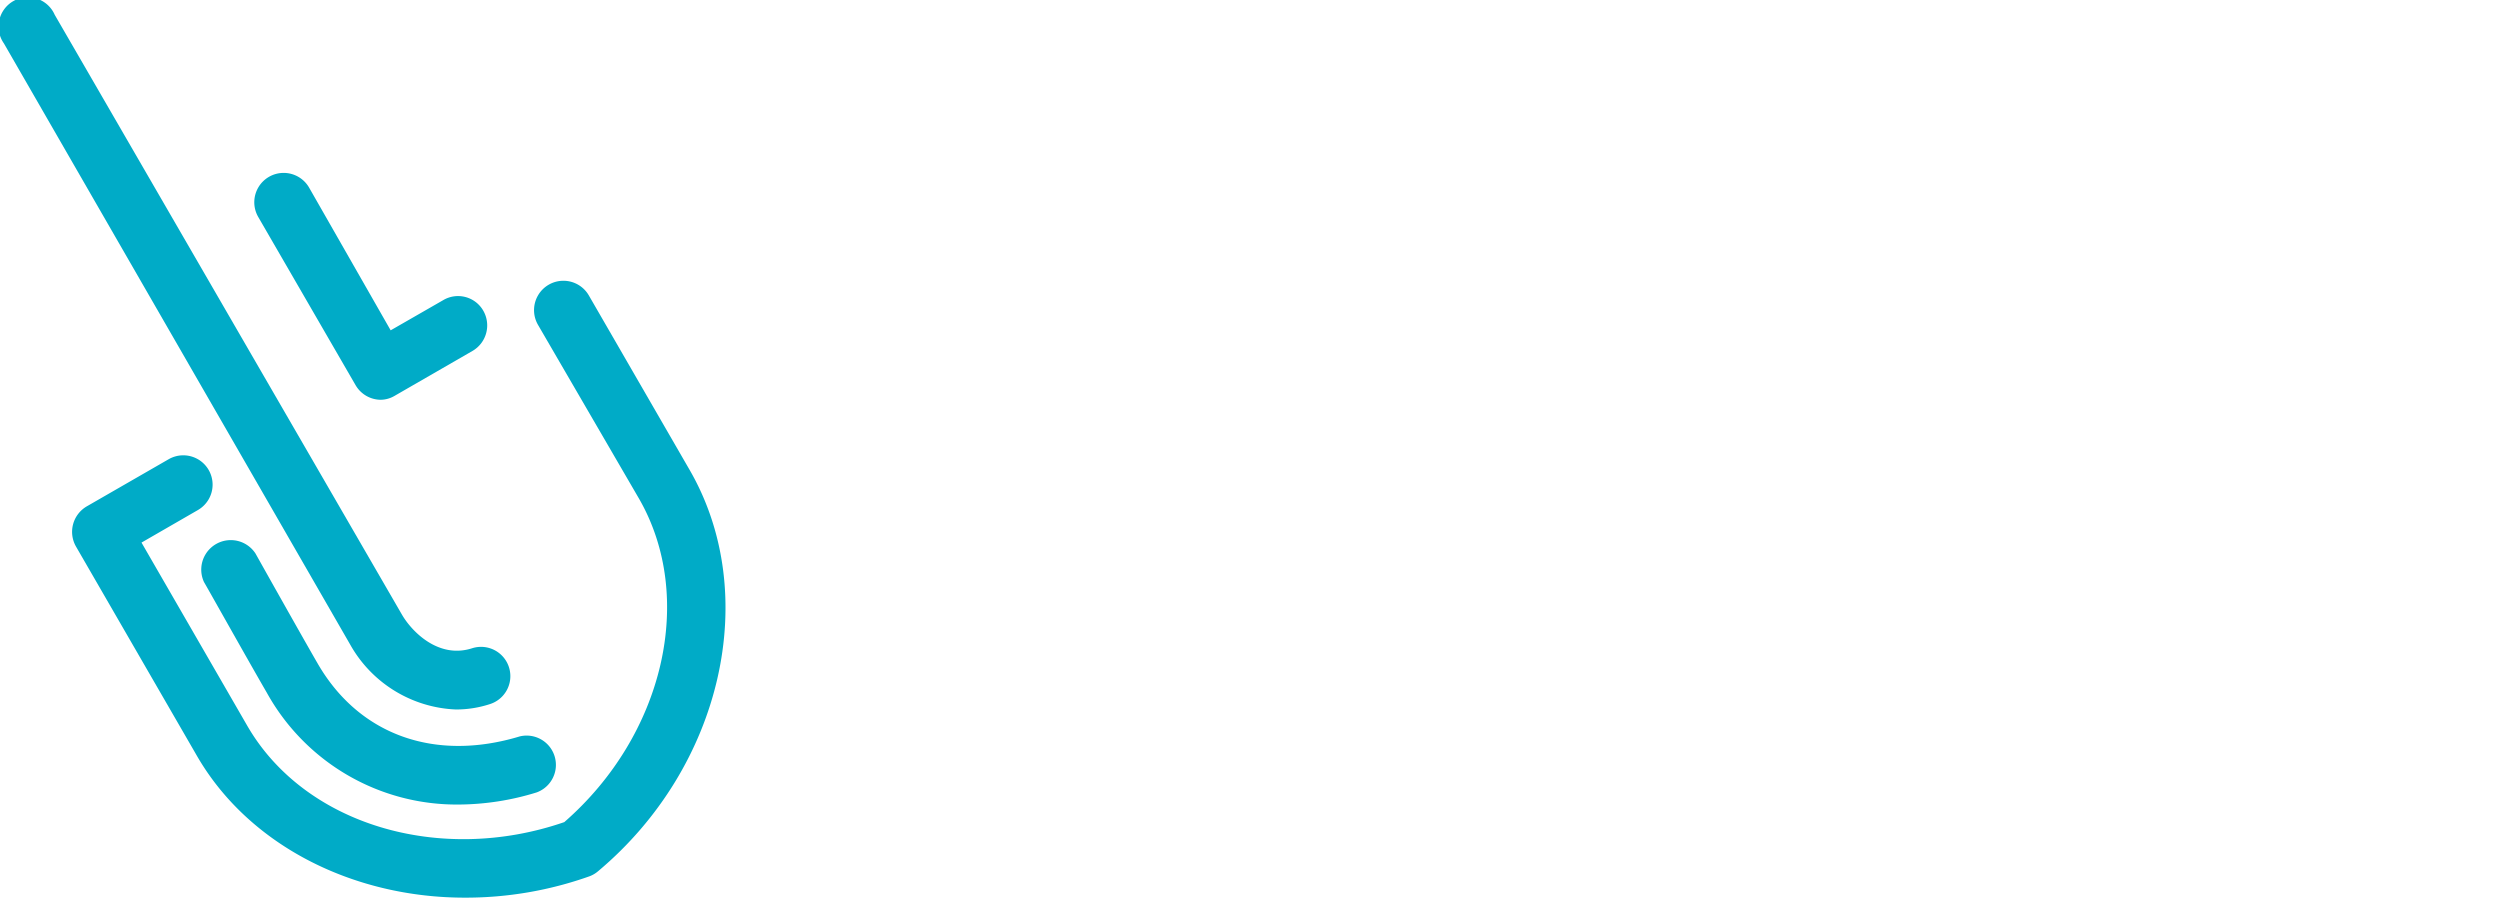 <svg id="Layer_1" data-name="Layer 1" xmlns="http://www.w3.org/2000/svg" viewBox="0 0 115.19 41.4">
  <defs>
    <style>
      .cls-1 {
        fill: #fff !important;
      }

      .cls-2 {
        fill: #00abc7 !important;
      }
    </style>
  </defs>
  <g id="ad64b9b1-87ff-471f-affd-168095fa15f6">
    <g>
      <g>
        <path class="cls-1" d="M49.18,32.87a4.06,4.06,0,0,1-1.54,3.43,6.13,6.13,0,0,1-3.82,1.1,9.49,9.49,0,0,1-6-2.12l1.7-2.62a7.62,7.62,0,0,0,4.42,1.68q1.68,0,1.68-1.05v0c0-.39-.29-.71-.87-1q-.31-.14-2-.66Q38.5,30.38,38.5,27.4v0A4.06,4.06,0,0,1,40,24.05a5.59,5.59,0,0,1,3.61-1.15,9.24,9.24,0,0,1,5.24,1.62l-1.52,2.75A7.84,7.84,0,0,0,43.55,26c-1,0-1.46.32-1.46,1V27c0,.35.29.67.86.94.23.11.89.35,2,.74A10,10,0,0,1,47.79,30a3.4,3.4,0,0,1,1.39,2.8Z"/>
        <path class="cls-1" d="M58.85,37.48a7.49,7.49,0,0,1-1.8,3,4.18,4.18,0,0,1-2.8.89,6.88,6.88,0,0,1-3.54-1l1.34-2.88a3.24,3.24,0,0,0,1.7.55,1.46,1.46,0,0,0,1.39-.91l-5.5-14.08h4.21l3.2,9.55,3.06-9.55h4.13Z"/>
        <path class="cls-1" d="M75.45,32.87A4,4,0,0,1,73.9,36.3a6.11,6.11,0,0,1-3.82,1.1,9.51,9.51,0,0,1-6-2.12l1.7-2.62a7.62,7.62,0,0,0,4.43,1.68c1.11,0,1.67-.35,1.67-1.05v0c0-.39-.29-.71-.86-1q-.31-.14-2-.66-4.18-1.23-4.19-4.21v0a4,4,0,0,1,1.52-3.3A5.59,5.59,0,0,1,69.9,22.9a9.21,9.21,0,0,1,5.23,1.62l-1.52,2.75A7.8,7.8,0,0,0,69.82,26c-1,0-1.46.32-1.46,1V27c0,.35.28.67.86.94.23.11.89.35,2,.74A10.1,10.1,0,0,1,74.06,30a3.43,3.43,0,0,1,1.39,2.8Z"/>
        <path class="cls-1" d="M87.58,37.14V35.91a6.32,6.32,0,0,1-4.37,1.49,6,6,0,0,1-4.42-1.86,7.43,7.43,0,0,1-2-5.39v0a7.51,7.51,0,0,1,1.93-5.39,5.94,5.94,0,0,1,4.45-1.86,7,7,0,0,1,4.37,1.31V18h4V37.14Zm0-7a4,4,0,0,0-1-2.8,3.13,3.13,0,0,0-2.41-1.08,3.18,3.18,0,0,0-2.4,1.05,3.93,3.93,0,0,0-1,2.83v0a3.92,3.92,0,0,0,1,2.8,3.23,3.23,0,0,0,4.57.24l.24-.24a4,4,0,0,0,1-2.8Z"/>
        <path class="cls-1" d="M94,21.57V18h4.18v3.54Zm.1,15.57v-14h4v14Z"/>
        <path class="cls-1" d="M115.19,34q0,3.9-2,5.68c-1.25,1.15-3.21,1.72-5.86,1.72a13.07,13.07,0,0,1-6.2-1.46l1.36-3.25A9.5,9.5,0,0,0,107.27,38c2.66,0,4-1.1,4-3.3v-.16A7.15,7.15,0,0,1,106.69,36a5.94,5.94,0,0,1-4.34-1.7,6.42,6.42,0,0,1-1.89-4.84v-.05a6.4,6.4,0,0,1,1.91-4.84,6,6,0,0,1,4.32-1.7,7.84,7.84,0,0,1,4.53,1.31V23.11h4Zm-3.92-4.58a3,3,0,0,0-1-2.33,3.68,3.68,0,0,0-4.86,0,3.06,3.06,0,0,0-1,2.33v.05a3.09,3.09,0,0,0,1,2.36,3.45,3.45,0,0,0,2.43.89,3.36,3.36,0,0,0,2.43-.92,3,3,0,0,0,1-2.33Z"/>
      </g>
      <g>
        <path class="cls-2" d="M21.12,37.07a10,10,0,0,1-8.83-5.16C11.51,30.57,9.51,27,9.4,26.82a1.36,1.36,0,0,1,2.37-1.32s2.09,3.73,2.86,5.06c1.9,3.3,5.39,4.56,9.32,3.37a1.35,1.35,0,0,1,.78,2.58h0A12.31,12.31,0,0,1,21.12,37.07Z"/>
        <g>
          <path class="cls-2" d="M21.41,41.36c-5.15,0-10-2.42-12.38-6.61L3.5,25.18A1.36,1.36,0,0,1,4,23.33H4l3.77-2.17A1.35,1.35,0,0,1,9.12,23.5L6.52,25l4.85,8.4C14,38,20.26,39.86,26,37.88c4.59-4,6.07-10.35,3.44-14.91l-4.65-8a1.35,1.35,0,0,1,2.34-1.36l4.65,8.05c3.31,5.74,1.5,13.68-4.22,18.48a1.3,1.3,0,0,1-.41.24A17,17,0,0,1,21.41,41.36Zm5.28-2.29Z"/>
          <path class="cls-2" d="M21,32.69a5.86,5.86,0,0,1-4.87-3L.18,2A1.35,1.35,0,1,1,2.52.68l16,27.64c.44.76,1.67,2.05,3.23,1.55a1.35,1.35,0,0,1,.83,2.57A5,5,0,0,1,21,32.69Z"/>
          <path class="cls-2" d="M17.55,18.42a1.35,1.35,0,0,1-1.17-.68L11.9,10a1.35,1.35,0,0,1,2.34-1.36L18,15.22l2.42-1.39a1.34,1.34,0,0,1,1.85.49,1.36,1.36,0,0,1-.5,1.85l-3.59,2.07A1.29,1.29,0,0,1,17.55,18.42Z"/>
        </g>
      </g>
    </g>
  </g>
</svg>
